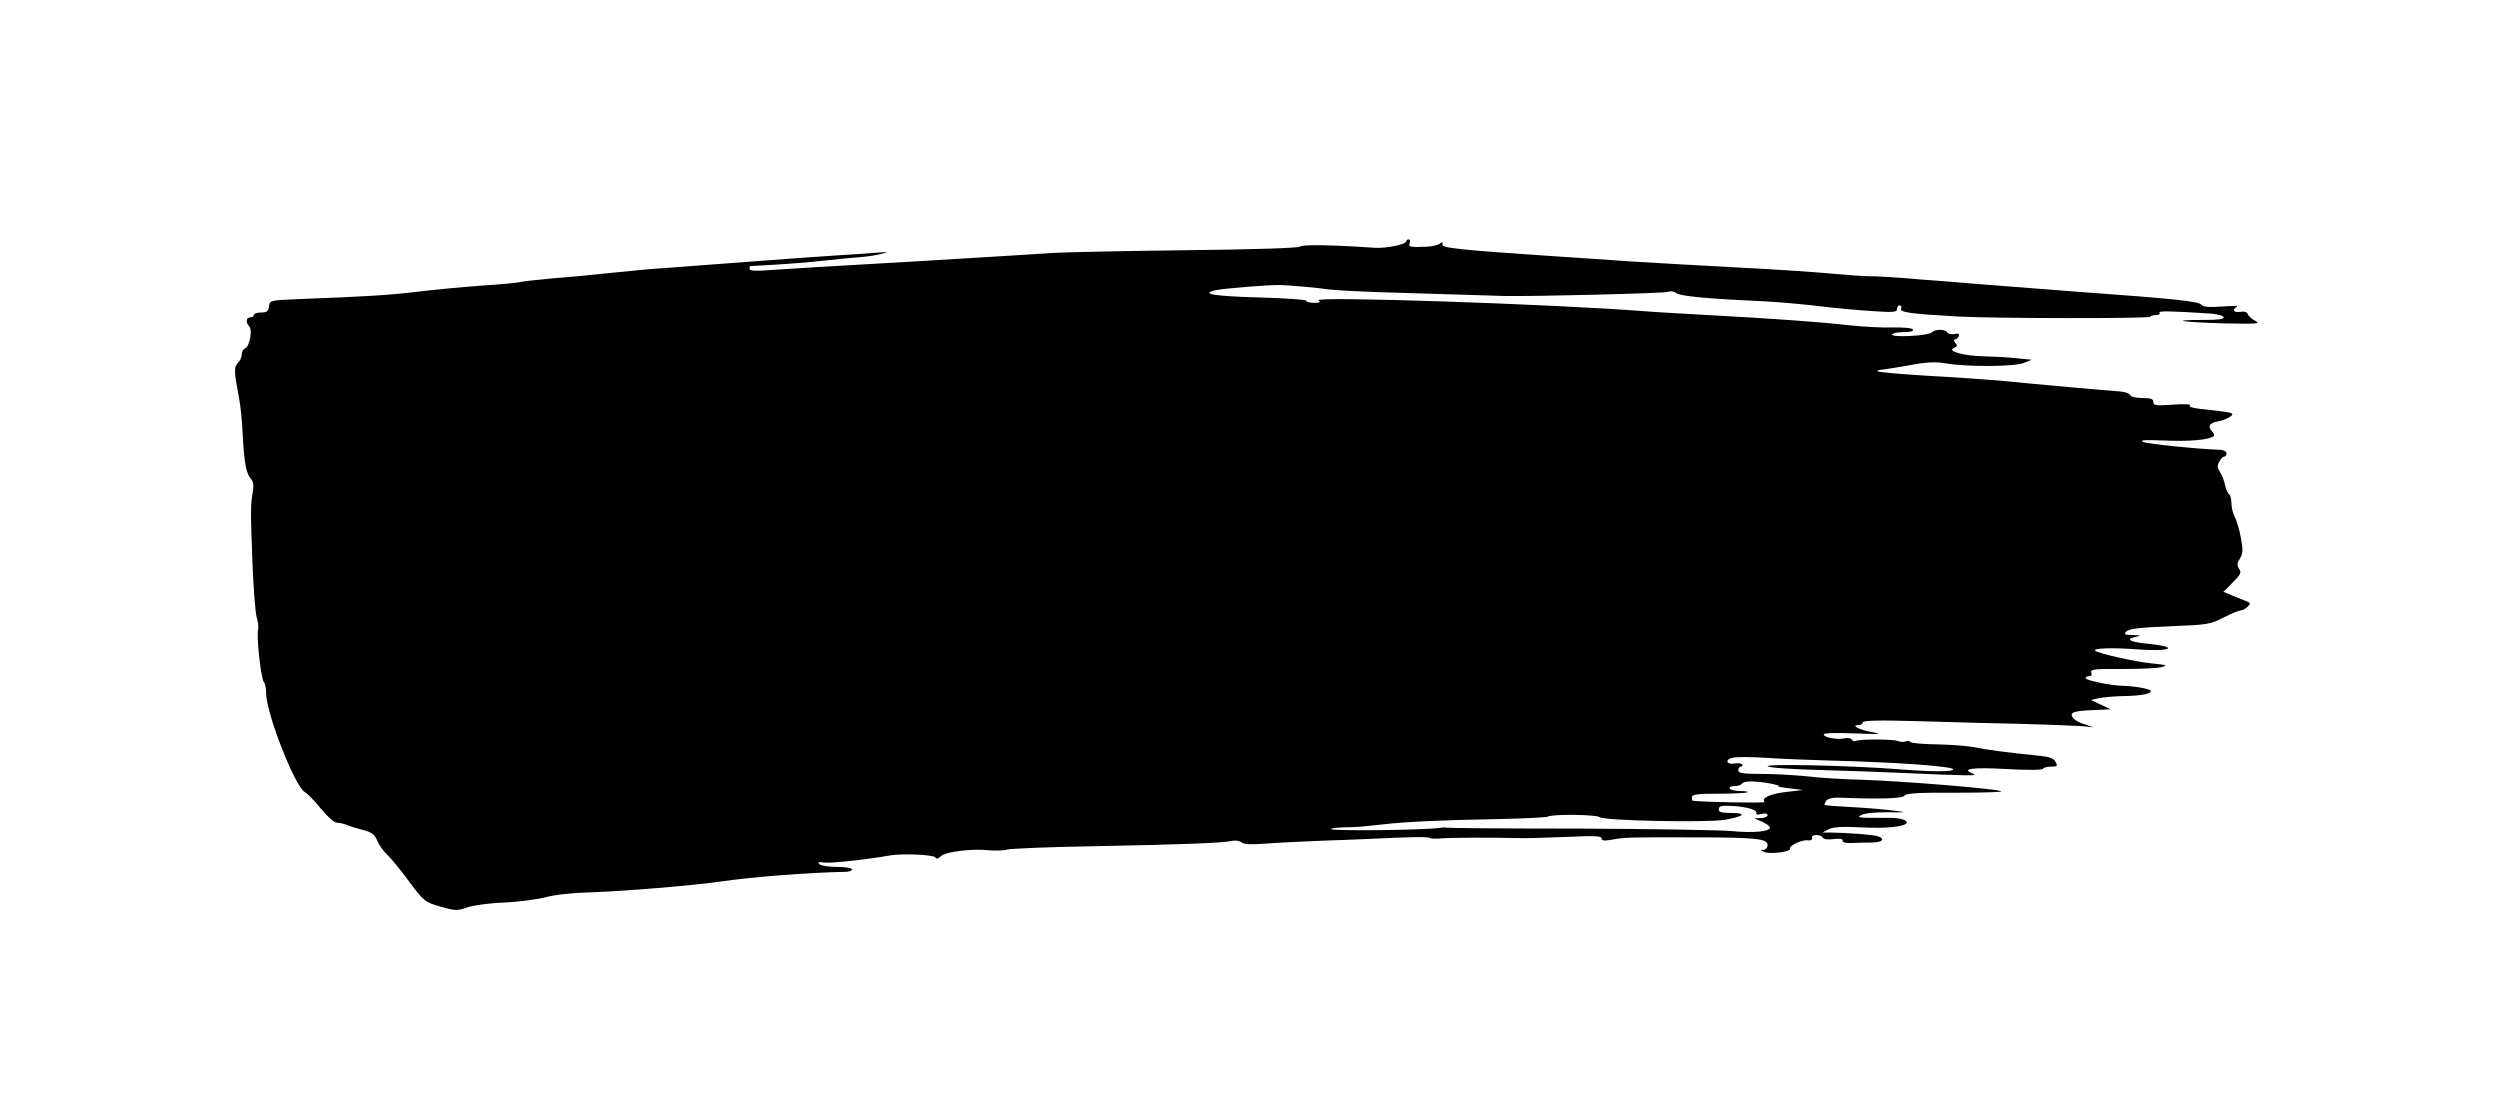 <?xml version="1.0" standalone="no"?>
<!DOCTYPE svg PUBLIC "-//W3C//DTD SVG 20010904//EN"
 "http://www.w3.org/TR/2001/REC-SVG-20010904/DTD/svg10.dtd">
<svg version="1.0" xmlns="http://www.w3.org/2000/svg"
 width="1024pt" height="457pt" viewBox="0 0 1024 457"
 preserveAspectRatio="xMidYMid meet">
<g transform="translate(0,457) scale(0.1,-0.1)"
fill="#000000" stroke="none">
<path d="M5760 3582 c0 -13 -82 -30 -130 -27 -173 12 -294 14 -305 5 -7 -6
-187 -12 -471 -15 -252 -3 -495 -8 -539 -11 -44 -3 -145 -9 -224 -14 -79 -5
-228 -14 -330 -20 -368 -21 -517 -30 -603 -36 -63 -5 -88 -4 -88 5 0 6 1 11 3
11 1 0 47 3 102 6 55 3 143 10 195 16 52 6 118 12 145 14 28 2 68 7 90 13 39
10 38 10 -15 6 -30 -3 -95 -7 -145 -10 -49 -3 -207 -14 -350 -25 -143 -11
-298 -22 -345 -26 -89 -6 -114 -8 -270 -24 -52 -6 -149 -15 -215 -20 -66 -6
-126 -13 -134 -15 -7 -3 -79 -10 -160 -15 -80 -6 -198 -17 -261 -25 -109 -13
-208 -20 -485 -30 -119 -5 -120 -5 -123 -30 -3 -20 -9 -25 -33 -25 -16 0 -29
-4 -29 -10 0 -5 -7 -10 -15 -10 -17 0 -20 -21 -4 -37 14 -14 1 -83 -17 -90 -8
-3 -14 -14 -14 -25 0 -11 -7 -27 -16 -35 -16 -17 -16 -33 5 -143 6 -30 13 -98
15 -150 6 -115 14 -160 34 -182 10 -12 12 -28 7 -55 -9 -53 -9 -74 -1 -288 4
-104 12 -205 17 -223 6 -18 9 -42 6 -52 -7 -27 12 -203 24 -214 5 -6 9 -26 9
-45 0 -82 118 -383 158 -405 11 -6 41 -37 66 -68 28 -34 55 -58 66 -58 11 0
29 -4 42 -10 13 -5 42 -14 66 -20 35 -9 46 -18 57 -43 7 -18 25 -43 40 -57 15
-14 56 -63 90 -110 62 -83 65 -85 130 -104 60 -17 69 -17 108 -3 23 8 91 18
152 20 61 3 137 13 170 22 36 10 111 18 185 20 132 4 421 28 530 44 133 19
355 37 518 40 12 1 22 5 22 10 0 5 -28 10 -61 10 -34 0 -67 5 -73 11 -8 9 -3
10 19 7 26 -4 176 12 270 29 51 9 179 3 186 -8 5 -8 12 -6 23 5 19 18 125 32
199 24 29 -2 61 -1 72 3 11 4 175 11 365 14 364 7 520 13 558 22 13 3 30 0 38
-7 9 -8 42 -9 106 -4 51 4 147 8 213 11 66 2 161 6 210 8 156 8 232 9 241 4 5
-4 27 -4 49 -2 36 3 208 4 325 1 25 -1 109 2 188 5 113 5 142 4 142 -6 0 -10
10 -11 44 -5 50 9 69 10 340 9 244 0 296 -5 296 -31 0 -11 -7 -19 -17 -20 -14
0 -13 -2 4 -9 25 -10 110 1 105 14 -5 12 48 37 72 34 13 -2 20 2 18 10 -3 15
34 16 44 1 4 -7 22 -9 45 -6 26 3 38 1 36 -6 -1 -8 13 -11 38 -10 22 1 59 2
83 2 44 1 56 15 22 26 -19 6 -126 14 -195 15 l-30 0 25 13 c18 10 55 12 135 8
103 -6 185 4 185 20 0 12 -34 20 -81 19 -123 0 -125 0 -104 12 11 7 57 11 105
11 84 -1 85 -1 25 7 -33 4 -109 11 -169 14 -60 3 -111 7 -112 9 -2 1 1 9 6 17
5 8 23 13 47 13 177 -7 266 -4 274 8 6 10 57 13 216 12 118 0 195 3 178 7 -45
12 -411 41 -567 46 -76 2 -177 8 -225 14 -48 5 -132 10 -185 10 -80 0 -98 3
-98 15 0 8 5 15 11 15 5 0 8 4 5 9 -3 4 -16 6 -30 4 -33 -7 -43 15 -11 23 15
4 77 4 138 0 62 -4 177 -9 257 -11 280 -7 510 -24 510 -36 0 -11 -81 -11 -235
1 -197 15 -542 22 -524 11 8 -6 105 -12 215 -15 109 -3 251 -8 314 -11 303
-13 335 -14 311 -4 -51 20 -2 27 139 19 85 -5 146 -4 148 1 2 5 17 9 33 9 26
0 28 2 19 19 -7 14 -24 21 -62 25 -134 13 -227 26 -268 35 -25 5 -93 11 -153
12 -59 1 -110 5 -112 10 -3 4 -12 6 -20 2 -8 -3 -23 -2 -32 2 -20 8 -160 8
-173 0 -5 -3 -12 0 -15 6 -4 6 -18 8 -30 5 -29 -7 -85 3 -85 16 0 6 50 7 128
4 101 -4 116 -3 72 5 -54 9 -92 29 -57 29 9 0 17 5 17 11 0 8 63 10 233 5 127
-4 318 -9 422 -11 105 -3 213 -7 240 -9 l50 -5 -38 13 c-22 6 -43 19 -48 29
-12 20 7 26 96 29 l60 3 -40 19 -40 19 30 7 c17 4 62 8 100 9 75 1 115 9 115
21 0 8 -65 20 -115 21 -47 1 -145 21 -151 30 -3 5 2 9 11 9 11 0 15 5 11 15
-5 14 12 16 127 15 72 0 146 3 162 8 26 7 20 9 -43 15 -63 6 -220 41 -230 52
-11 10 68 13 163 6 149 -12 190 9 47 23 -68 7 -87 18 -47 27 28 6 28 7 -10 8
-34 1 -37 3 -25 15 11 11 56 16 178 21 155 6 166 8 220 36 31 16 63 29 70 29
7 0 20 7 28 15 14 13 13 16 -8 24 -13 5 -38 15 -57 23 l-34 14 38 38 c33 33
37 41 26 57 -9 15 -8 24 4 42 12 20 13 33 4 83 -6 32 -17 71 -25 86 -8 15 -14
40 -14 57 0 16 -4 32 -9 36 -5 3 -13 20 -17 37 -3 18 -13 43 -21 55 -11 17
-12 26 -3 42 6 12 15 21 20 21 6 0 10 6 10 14 0 7 -11 13 -27 14 -93 3 -295
24 -314 32 -18 8 6 9 86 6 102 -5 187 3 202 18 4 3 1 12 -5 18 -21 21 -13 36
21 42 19 3 42 12 52 20 21 15 13 17 -119 31 -37 4 -54 10 -46 15 7 5 -23 6
-68 3 -72 -5 -82 -4 -82 11 0 12 -10 16 -45 16 -27 0 -48 5 -50 13 -3 6 -22
13 -43 14 -45 3 -338 29 -477 43 -55 5 -193 15 -307 21 -115 7 -208 15 -208
19 0 3 8 6 18 6 9 1 60 9 112 18 73 14 108 15 150 8 86 -15 283 -14 320 2 l32
13 -63 6 c-34 4 -94 7 -133 8 -79 1 -154 21 -123 34 14 6 15 10 6 21 -7 9 -8
14 -1 14 5 0 12 6 15 13 4 10 -2 13 -18 9 -12 -2 -26 1 -29 7 -9 14 -49 14
-63 0 -14 -14 -163 -22 -163 -9 0 5 21 10 46 10 29 0 43 4 39 11 -4 6 -38 9
-83 8 -43 -1 -122 3 -177 9 -120 14 -323 28 -580 42 -104 6 -217 12 -250 15
-382 30 -1374 63 -1345 45 11 -7 7 -10 -17 -10 -18 0 -33 4 -33 9 0 4 -85 10
-189 13 -190 5 -248 15 -181 30 32 7 216 22 265 21 33 -1 152 -11 197 -18 24
-3 113 -8 198 -11 156 -5 469 -14 525 -16 122 -2 654 11 668 17 9 4 23 2 31
-4 16 -14 127 -24 366 -35 58 -3 159 -12 225 -20 66 -8 164 -17 218 -20 83 -6
97 -4 97 9 0 8 5 15 11 15 6 0 9 -6 6 -14 -6 -15 39 -21 233 -32 140 -8 779
-9 787 -1 3 4 15 7 25 7 11 0 17 4 13 9 -5 9 38 8 210 -3 27 -2 51 -8 53 -15
3 -8 -23 -11 -84 -11 -143 0 -90 -9 81 -14 139 -3 156 -2 133 10 -14 7 -28 20
-31 27 -3 10 -15 13 -31 10 -26 -5 -36 10 -13 21 6 4 -21 4 -62 1 -56 -4 -76
-2 -85 8 -10 13 -111 24 -501 52 -22 2 -103 8 -180 14 -77 6 -176 14 -220 17
-44 4 -156 13 -250 20 -93 8 -188 14 -210 13 -22 0 -87 5 -145 10 -58 6 -235
18 -395 26 -159 8 -357 20 -440 25 -82 6 -222 15 -310 21 -388 26 -460 34
-457 48 2 11 0 12 -10 4 -7 -6 -31 -12 -53 -13 -68 -3 -78 -1 -71 15 3 8 1 15
-4 15 -6 0 -10 -4 -10 -8z m1490 -2221 c25 -5 41 -10 35 -11 -5 -2 15 -6 45
-9 l55 -7 -70 -8 c-66 -8 -102 -25 -87 -41 5 -5 -238 -1 -295 5 -2 0 -3 7 -3
14 0 12 21 15 111 15 62 0 114 3 117 6 3 3 -11 5 -31 5 -20 0 -39 5 -42 10 -3
6 5 10 19 10 14 0 28 5 31 10 7 12 51 12 115 1z m-78 -104 c16 -5 25 -13 22
-18 -3 -6 5 -7 20 -3 16 4 26 2 26 -5 0 -6 -12 -11 -27 -12 l-28 -1 33 -14
c17 -8 32 -18 32 -24 0 -16 -70 -23 -159 -14 -47 4 -327 9 -621 10 -294 0
-539 2 -545 4 -5 1 -14 1 -20 0 -49 -10 -443 -15 -453 -6 -3 3 19 6 49 7 56 1
61 1 169 13 92 10 234 17 463 21 108 2 202 7 207 10 17 11 198 9 212 -2 18
-15 438 -23 513 -11 79 14 93 28 27 28 -40 0 -52 3 -52 15 0 13 11 16 53 14
28 -1 64 -7 79 -12z"/>
</g>
</svg>

